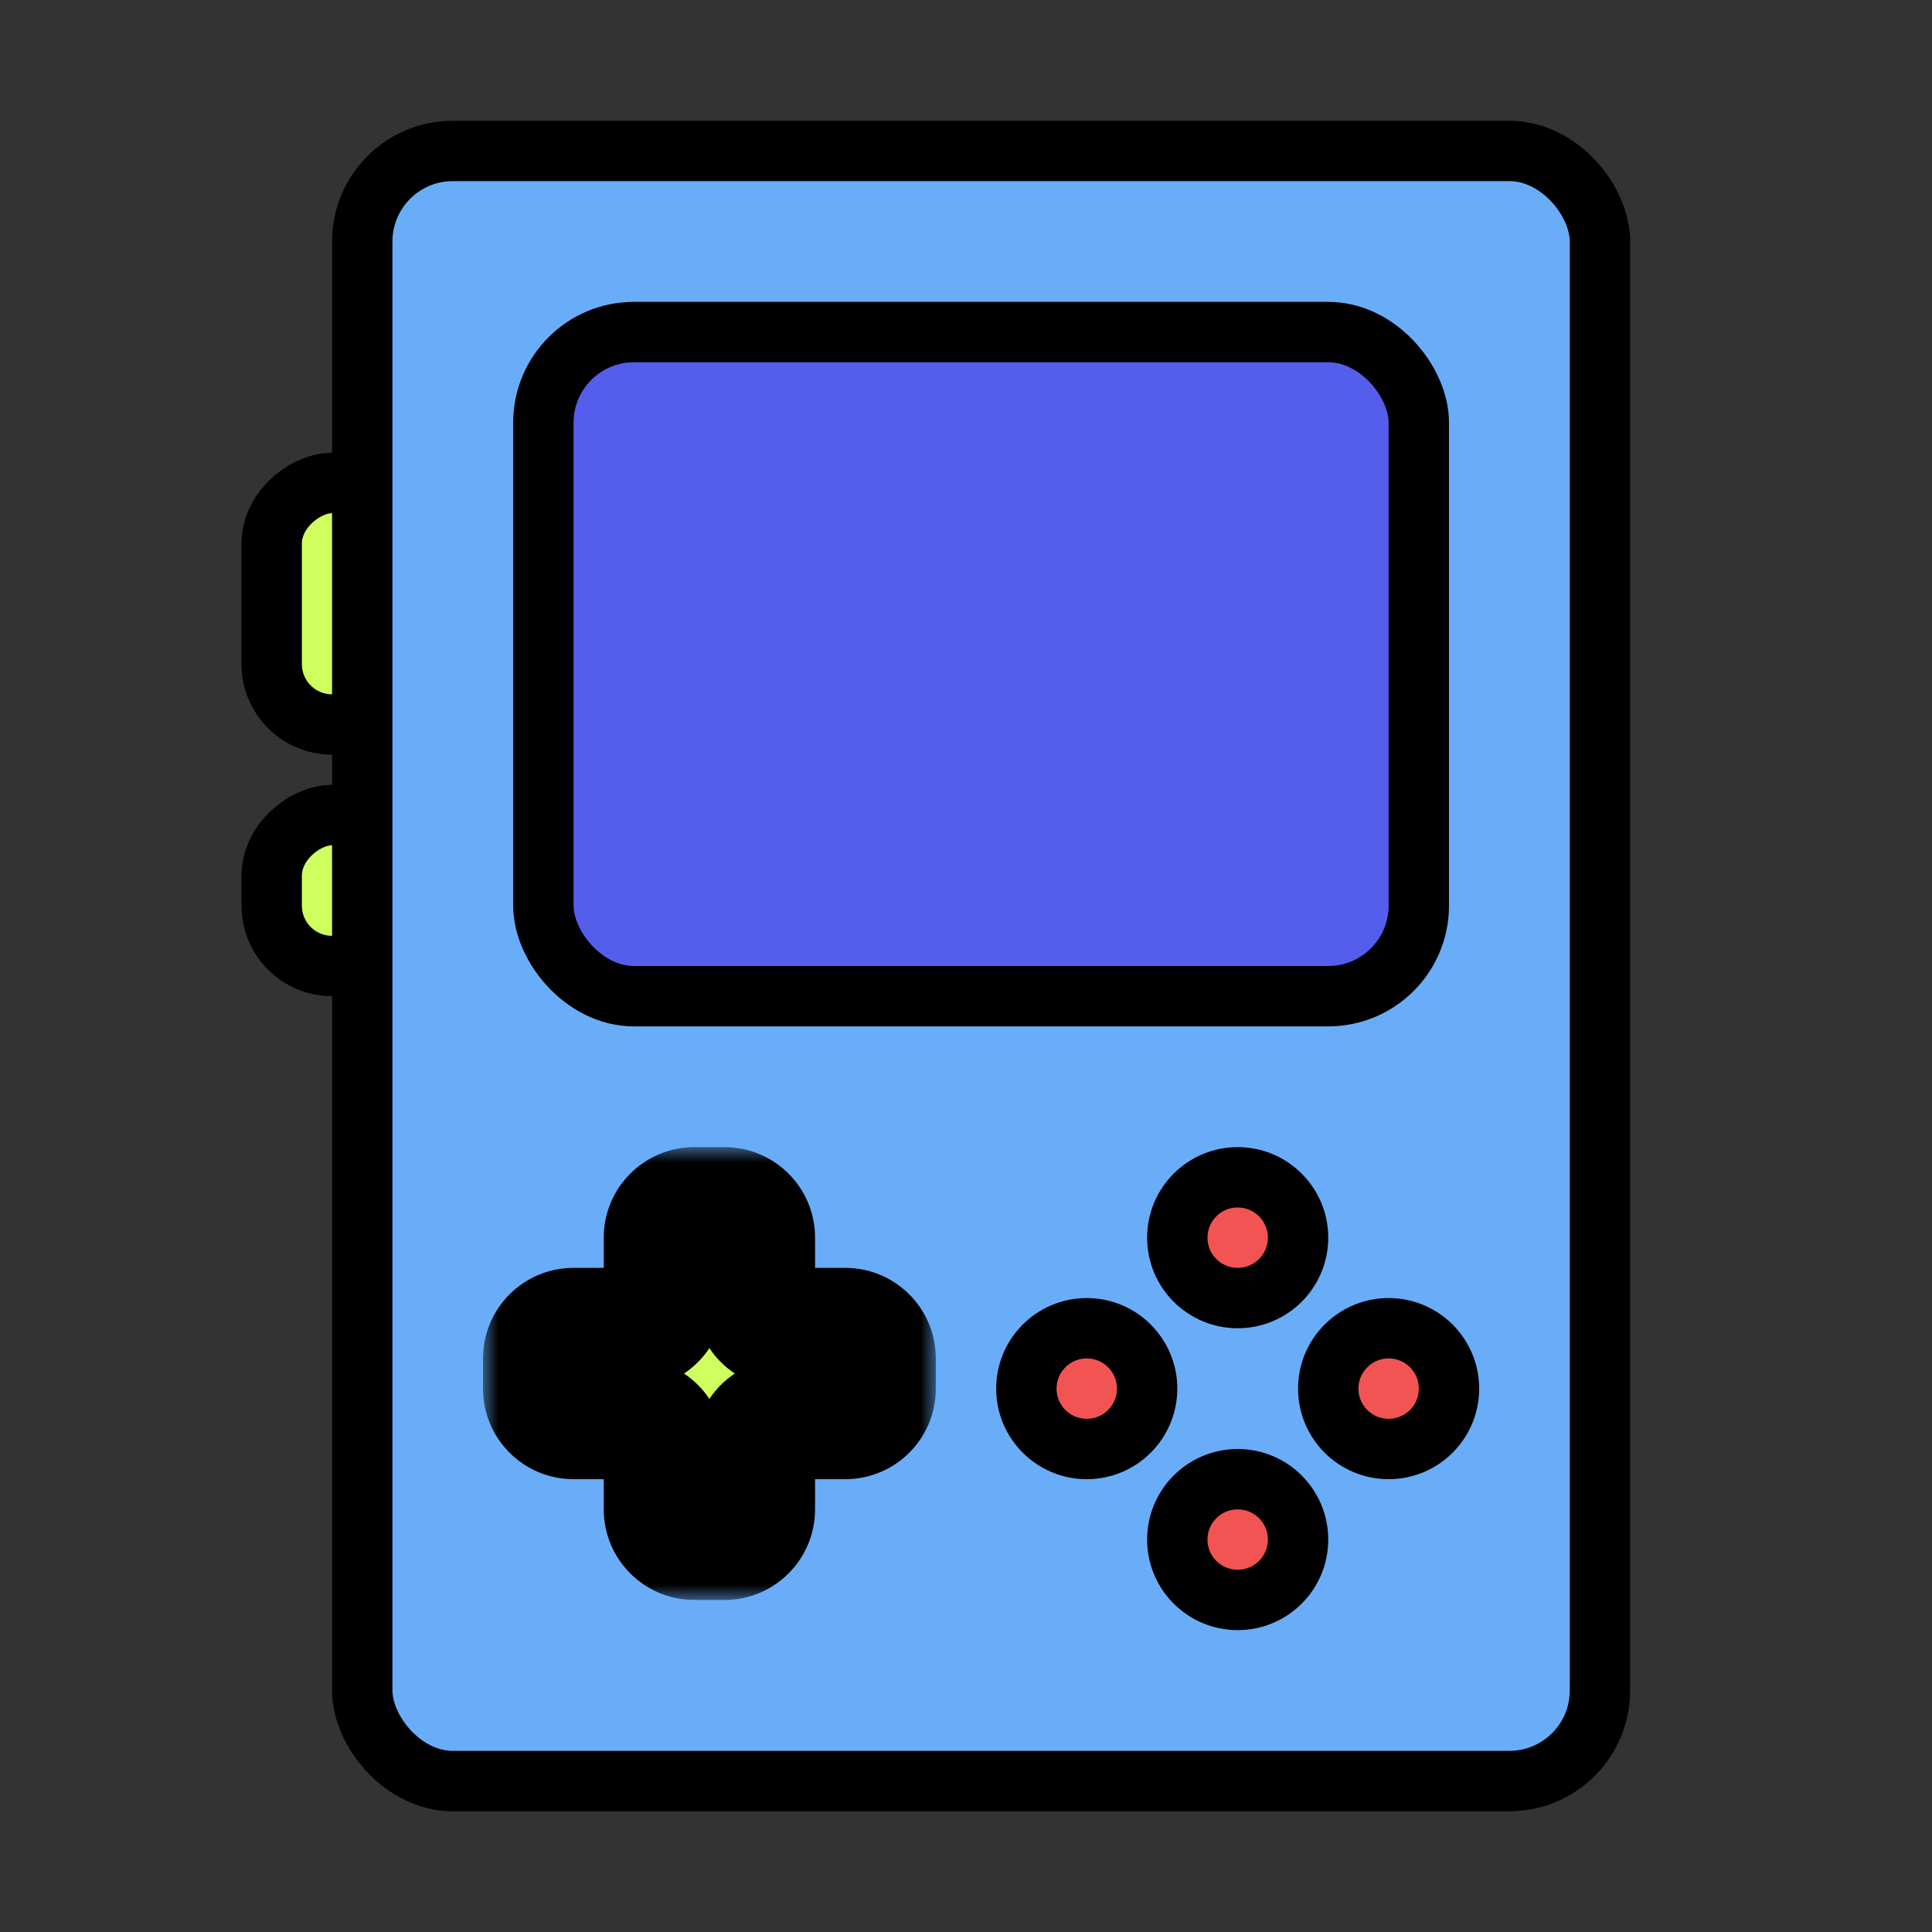 <?xml version="1.0" encoding="UTF-8"?>
<svg xmlns="http://www.w3.org/2000/svg" width="64" height="64" viewBox="0 0 64 64" fill="none">
  <rect x="0" y="0" width="64" height="64" fill="#333333" stroke="none"/>
  <rect x="9" y="24" width="8" height="5" rx="2" transform="rotate(-90 9 24)" fill="#CFFF5E" stroke="black" stroke-width="2"></rect>
  <rect x="9" y="32" width="5" height="5" rx="2" transform="rotate(-90 9 32)" fill="#CFFF5E" stroke="black" stroke-width="2"></rect>
  <rect x="12" y="5" width="41" height="54" rx="3" fill="#69ADF8" stroke="black" stroke-width="2"></rect>
  <rect x="18" y="11" width="29" height="22" rx="3" fill="#545DEC" stroke="black" stroke-width="2"></rect>
  <mask id="path-5-outside-1_96_681" maskUnits="userSpaceOnUse" x="16" y="38" width="15" height="15" fill="black">
    <rect fill="white" x="16" y="38" width="15" height="15"></rect>
    <path fill-rule="evenodd" clip-rule="evenodd" d="M25 41C25 40.448 24.552 40 24 40H23C22.448 40 22 40.448 22 41V43C22 43.552 21.552 44 21 44H19C18.448 44 18 44.448 18 45V46C18 46.552 18.448 47 19 47H21C21.552 47 22 47.448 22 48V50C22 50.552 22.448 51 23 51H24C24.552 51 25 50.552 25 50V48C25 47.448 25.448 47 26 47H28C28.552 47 29 46.552 29 46V45C29 44.448 28.552 44 28 44H26C25.448 44 25 43.552 25 43V41Z"></path>
  </mask>
  <path fill-rule="evenodd" clip-rule="evenodd" d="M25 41C25 40.448 24.552 40 24 40H23C22.448 40 22 40.448 22 41V43C22 43.552 21.552 44 21 44H19C18.448 44 18 44.448 18 45V46C18 46.552 18.448 47 19 47H21C21.552 47 22 47.448 22 48V50C22 50.552 22.448 51 23 51H24C24.552 51 25 50.552 25 50V48C25 47.448 25.448 47 26 47H28C28.552 47 29 46.552 29 46V45C29 44.448 28.552 44 28 44H26C25.448 44 25 43.552 25 43V41Z" fill="#CFFF5E"></path>
  <path d="M23 42H24V38H23V42ZM24 43V41H20V43H24ZM19 46H21V42H19V46ZM20 46V45H16V46H20ZM21 45H19V49H21V45ZM24 50V48H20V50H24ZM24 49H23V53H24V49ZM23 48V50H27V48H23ZM28 45H26V49H28V45ZM27 45V46H31V45H27ZM26 46H28V42H26V46ZM23 41V43H27V41H23ZM26 42C26.552 42 27 42.448 27 43H23C23 44.657 24.343 46 26 46V42ZM31 45C31 43.343 29.657 42 28 42V46C27.448 46 27 45.552 27 45H31ZM28 49C29.657 49 31 47.657 31 46H27C27 45.448 27.448 45 28 45V49ZM27 48C27 48.552 26.552 49 26 49V45C24.343 45 23 46.343 23 48H27ZM24 53C25.657 53 27 51.657 27 50H23C23 49.448 23.448 49 24 49V53ZM20 50C20 51.657 21.343 53 23 53V49C23.552 49 24 49.448 24 50H20ZM21 49C20.448 49 20 48.552 20 48H24C24 46.343 22.657 45 21 45V49ZM16 46C16 47.657 17.343 49 19 49V45C19.552 45 20 45.448 20 46H16ZM19 42C17.343 42 16 43.343 16 45H20C20 45.552 19.552 46 19 46V42ZM20 43C20 42.448 20.448 42 21 42V46C22.657 46 24 44.657 24 43H20ZM24 42C23.448 42 23 41.552 23 41H27C27 39.343 25.657 38 24 38V42ZM23 38C21.343 38 20 39.343 20 41H24C24 41.552 23.552 42 23 42V38Z" fill="black" mask="url(#path-5-outside-1_96_681)"></path>
  <circle cx="41" cy="41" r="2" fill="#F25453" stroke="black" stroke-width="2"></circle>
  <circle cx="46" cy="46" r="2" fill="#F25453" stroke="black" stroke-width="2"></circle>
  <circle cx="41" cy="51" r="2" fill="#F25453" stroke="black" stroke-width="2"></circle>
  <circle cx="36" cy="46" r="2" fill="#F25453" stroke="black" stroke-width="2"></circle>
</svg>

